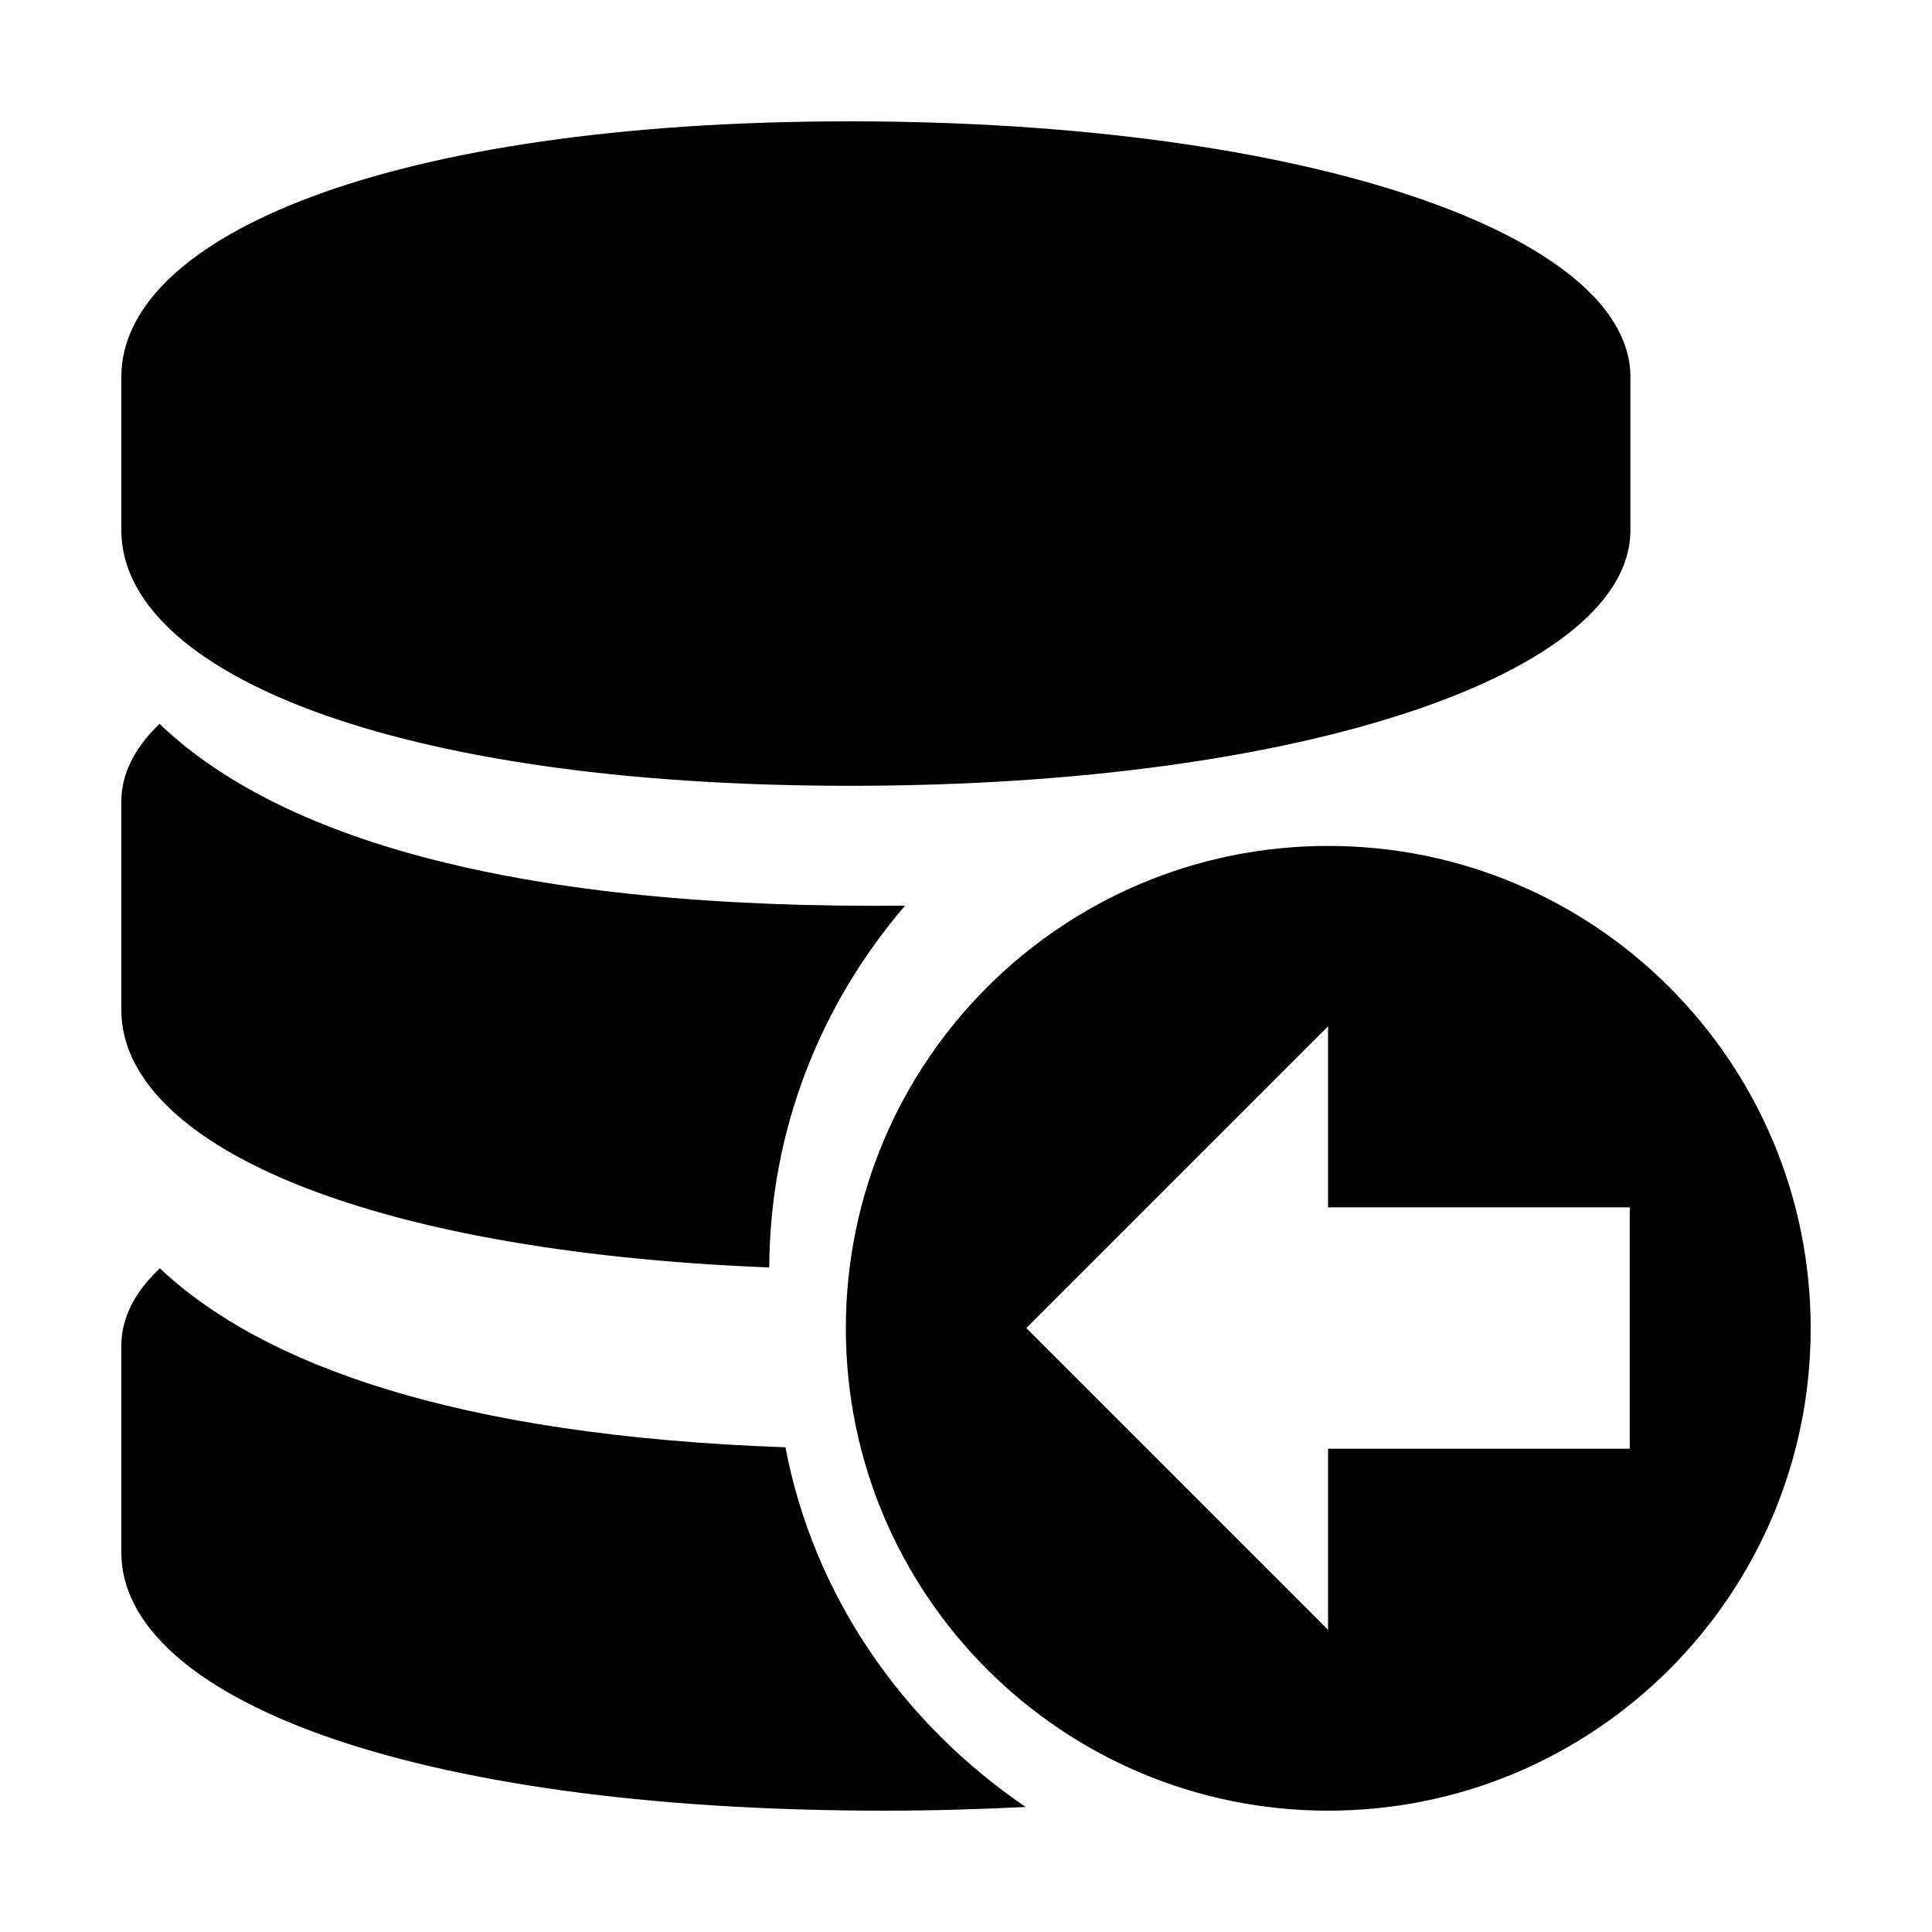 <?xml version="1.0" standalone="no"?><!DOCTYPE svg PUBLIC "-//W3C//DTD SVG 1.1//EN" "http://www.w3.org/Graphics/SVG/1.1/DTD/svg11.dtd"><svg t="1565170537479" class="icon" viewBox="0 0 1024 1024" version="1.1" xmlns="http://www.w3.org/2000/svg" p-id="24019" xmlns:xlink="http://www.w3.org/1999/xlink" width="200" height="200"><defs><style type="text/css"></style></defs><path d="M450.438 64.311c-243.743 0-386.135 60.655-386.135 135.459l0 81.238c0 74.805 142.392 135.488 386.135 135.488 243.743 0 413.717-60.684 413.717-135.488l0-81.238C864.155 124.966 694.182 64.311 450.438 64.311zM416.301 767.091c-175.313-6.187-277.727-44.104-331.572-94.858-13.743 12.948-20.426 26.737-20.426 41.074l0 109.535c0 75.584 149.139 136.847 404.439 136.847 25.548 0 50.411-0.735 74.865-1.951C478.019 913.043 431.231 845.422 416.301 767.091zM479.705 479.994c-5.437 0.033-10.682 0.093-16.243 0.093-205.013 0-320.608-40.54-378.919-96.448-13.62 13.086-20.24 26.954-20.24 41.353l0 110.252c0 70.087 125.745 127.932 343.408 136.537C408.024 598.928 434.949 532.154 479.705 479.994zM703.989 448.356c-141.205 0-255.674 114.438-255.674 255.674 0 141.205 114.468 255.659 255.674 255.659s255.707-114.454 255.707-255.659C959.696 562.795 845.194 448.356 703.989 448.356zM863.811 767.871 703.895 767.871l0 95.948L543.983 703.903 703.895 543.991l0 95.949 159.915 0L863.81 767.871z" p-id="24020"></path></svg>